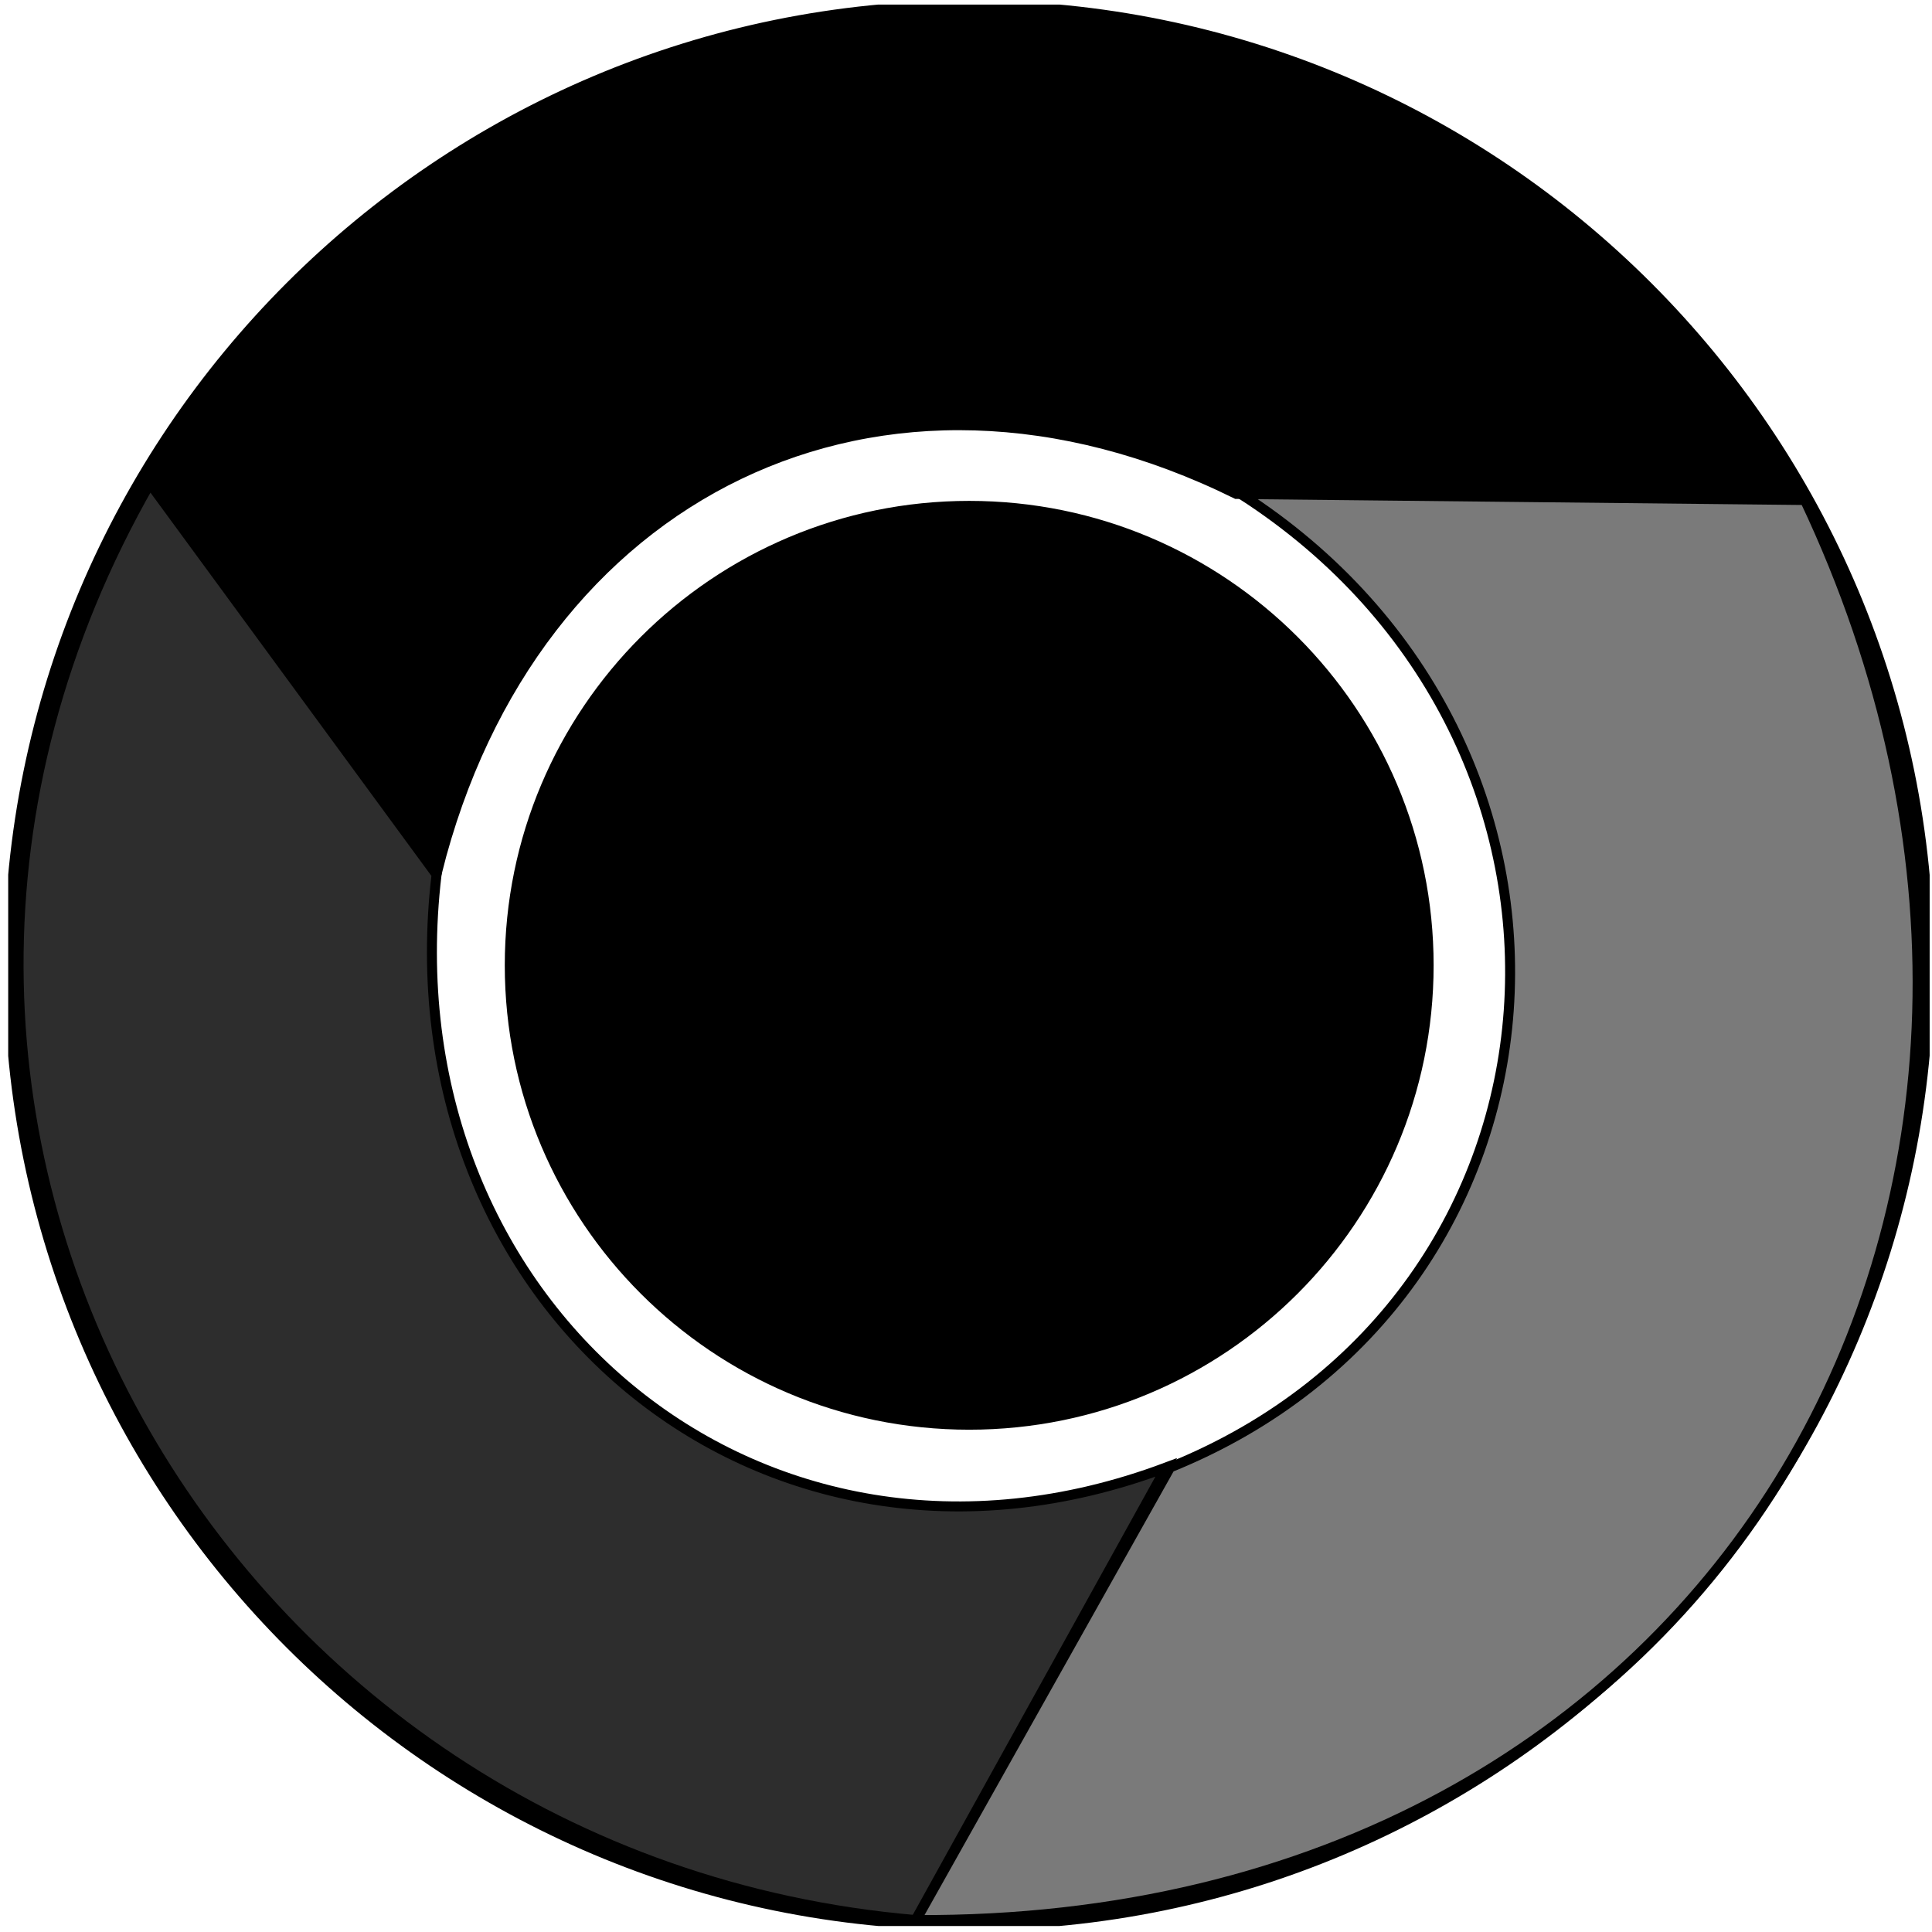 <svg width="115" height="115" viewBox="0 0 115 115" fill="none" xmlns="http://www.w3.org/2000/svg">
<g clip-path="url(#clip0)">
<path d="M57.673 114.287C89.06 114.287 114.503 88.844 114.503 57.457C114.503 26.071 89.06 0.628 57.673 0.628C26.287 0.628 0.844 26.071 0.844 57.457C0.844 88.844 26.287 114.287 57.673 114.287Z" stroke="black" stroke-width="1.214" stroke-miterlimit="10"/>
<path d="M57.691 84.812C72.798 84.812 85.045 72.565 85.045 57.458C85.045 42.351 72.798 30.104 57.691 30.104C42.583 30.104 30.336 42.351 30.336 57.458C30.336 72.565 42.583 84.812 57.691 84.812Z" fill="black" stroke="black" stroke-width="0.579" stroke-miterlimit="10"/>
<path d="M73.593 29.408H107.104C83.412 -8.984 31.298 -6.97 8.924 28.239L26.011 51.939C31.679 29.259 52.445 18.959 73.593 29.408Z" fill="black" stroke="black" stroke-width="0.579" stroke-miterlimit="10"/>
<path d="M8.924 28.778C-12.754 66.606 13.299 110.758 54.5 114.288L69.416 87.348C45.12 96.463 22.97 77.479 25.986 52.055L8.924 28.778Z" fill="#2D2D2D" stroke="black" stroke-width="0.593" stroke-miterlimit="10"/>
<path d="M54.525 114.288C102.712 114.536 126.809 70.675 107.435 29.764L73.866 29.408C96.969 44.257 94.674 77.238 69.648 87.348L54.525 114.288Z" fill="#7A7A7A" stroke="black" stroke-width="0.593" stroke-miterlimit="10"/>
</g>
<defs>
<clipPath id="clip0">
<rect width="114.372" height="114.372" fill="white" transform="translate(0.488 0.272)"/>
</clipPath>
</defs>
</svg>
